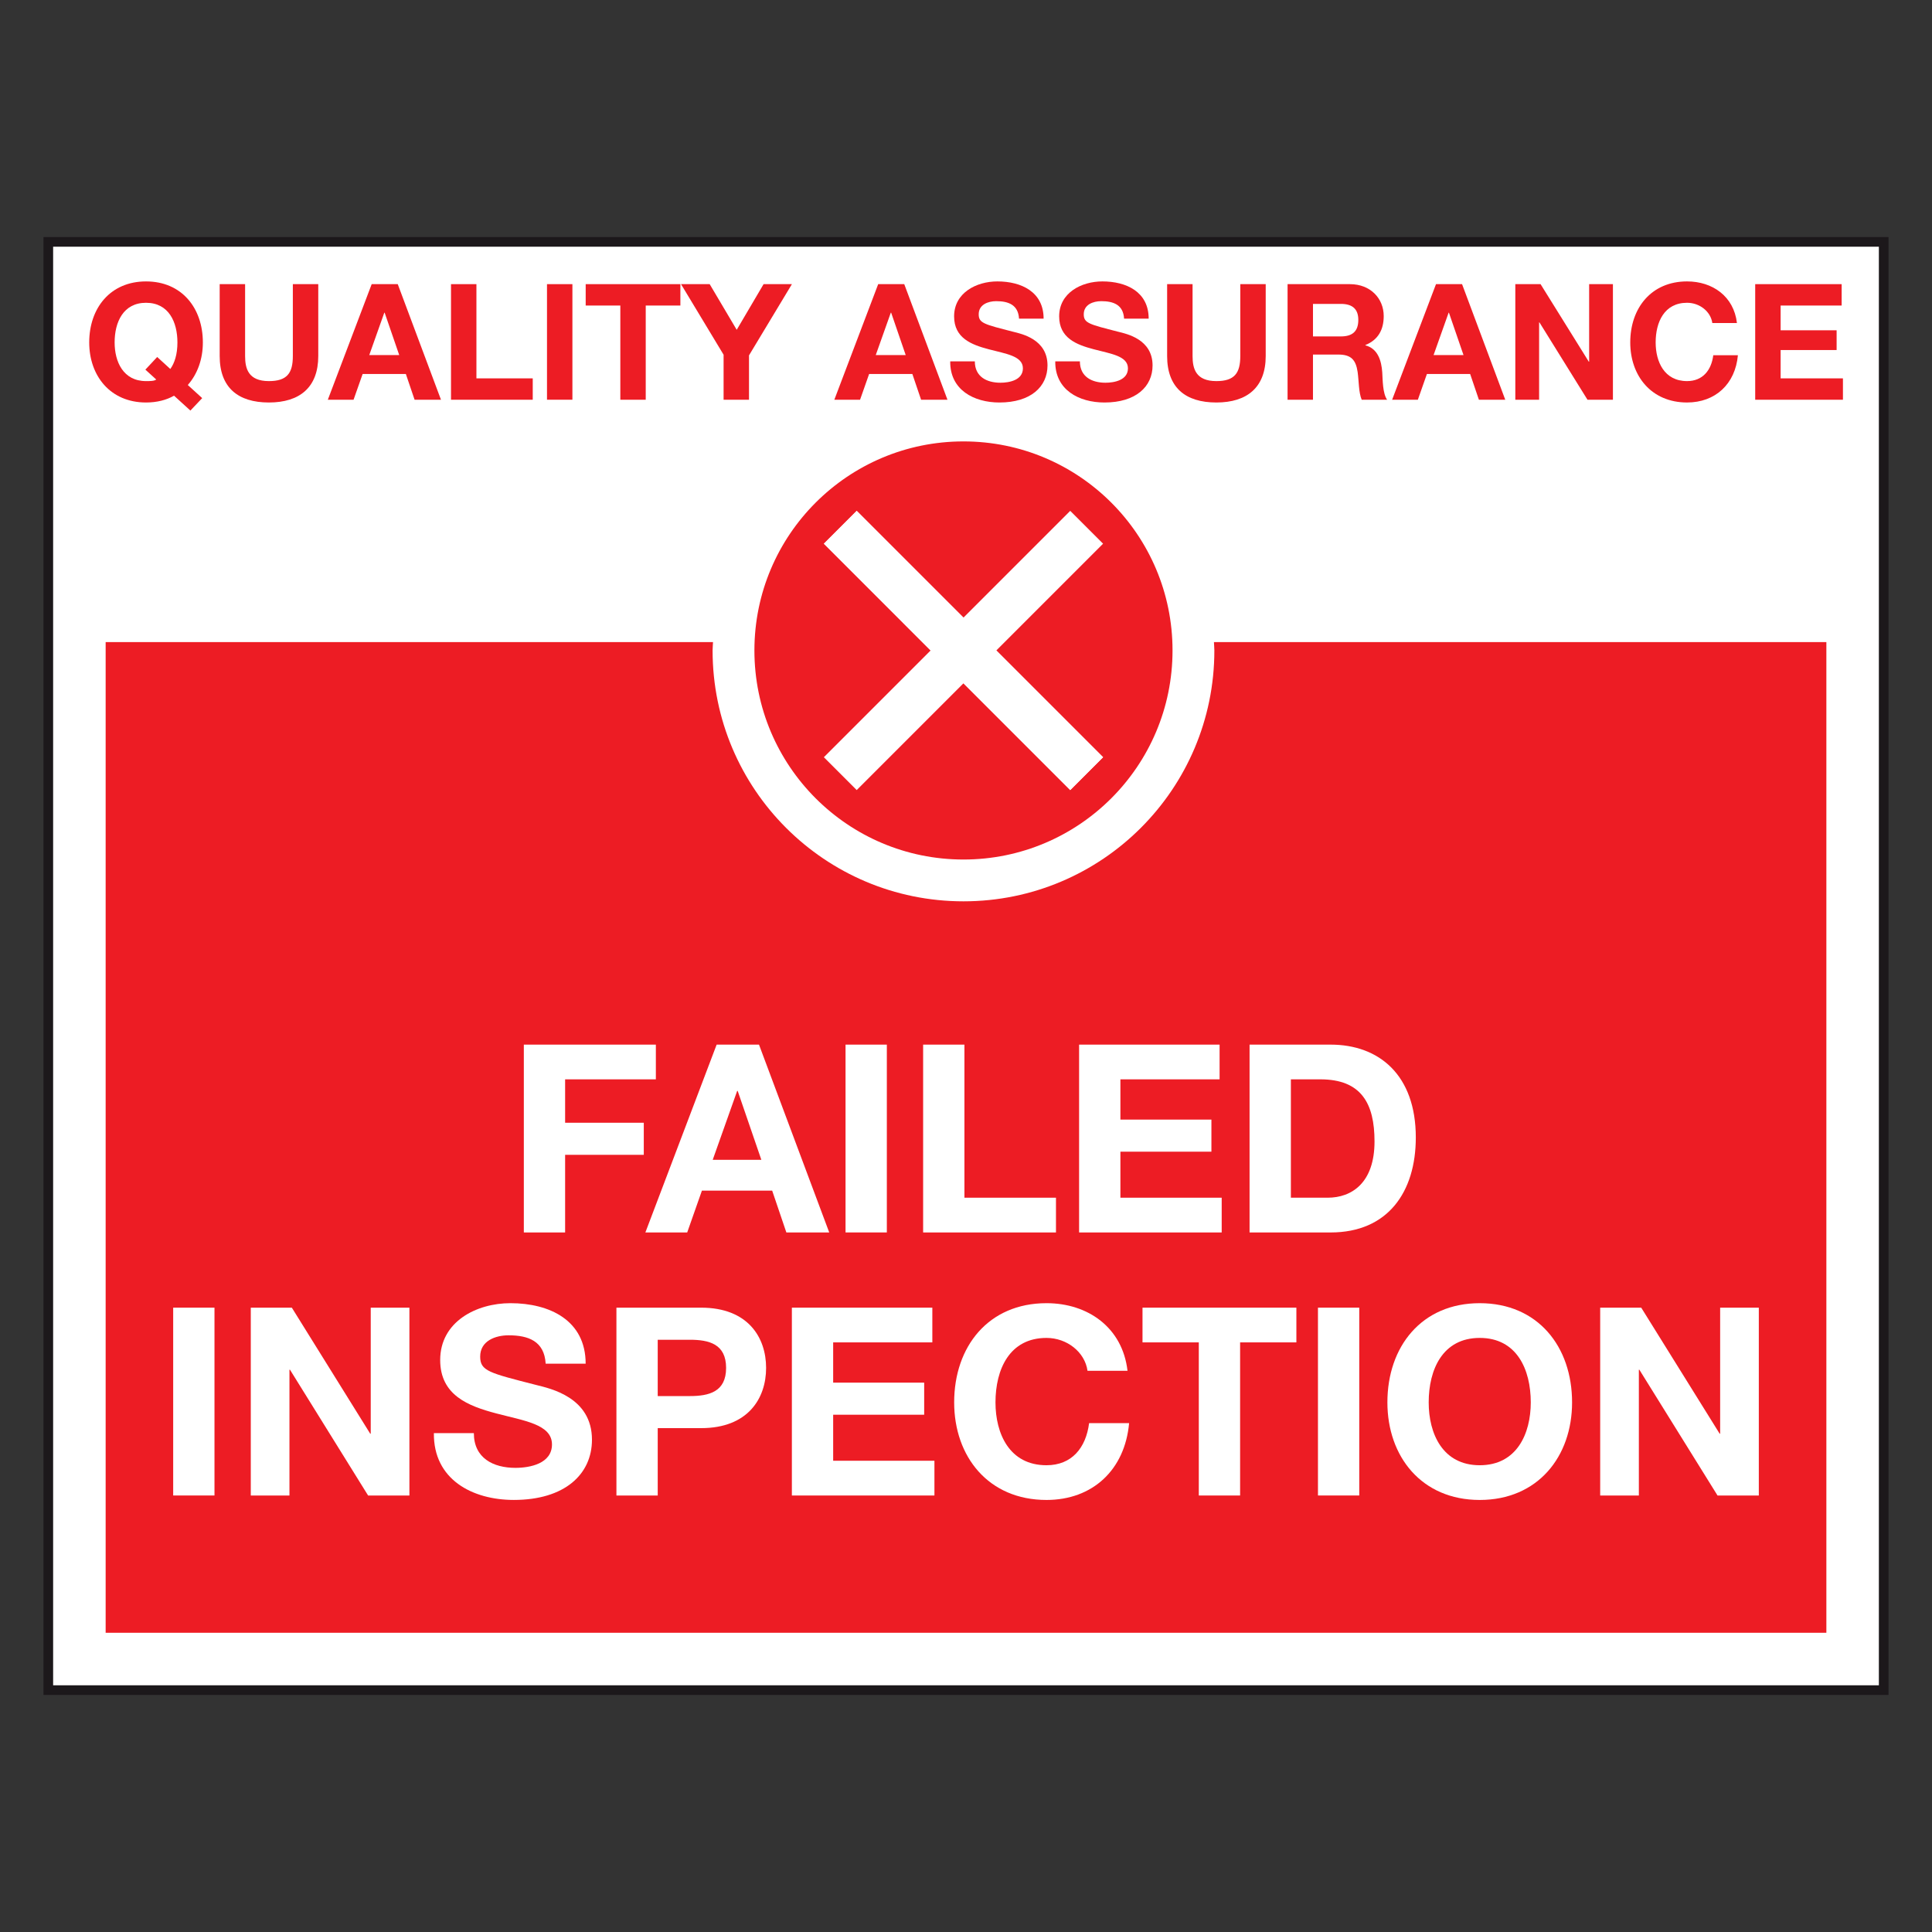 <?xml version="1.0" encoding="utf-8"?>
<!-- Generator: Adobe Illustrator 16.0.0, SVG Export Plug-In . SVG Version: 6.00 Build 0)  -->
<!DOCTYPE svg PUBLIC "-//W3C//DTD SVG 1.1//EN" "http://www.w3.org/Graphics/SVG/1.1/DTD/svg11.dtd">
<svg version="1.1" id="Layer_1" xmlns="http://www.w3.org/2000/svg" xmlns:xlink="http://www.w3.org/1999/xlink" x="0px" y="0px"
	 width="200px" height="200px" viewBox="0 0 200 200" enable-background="new 0 0 200 200" xml:space="preserve">
<rect x="0" y="0" width="200" height="200" fill="#333333" stroke="none"/>
<g>
	<rect x="5" y="25.039" fill="#FFFFFF" width="190" height="149.922"/>
	<path fill="none" stroke="#1C181B" d="M195,174.961 M5,174.961h190V25.039H5V174.961z"/>
	<path fill="#ED1C24" d="M19.709,42.502l-1.693-1.541c-0.787,0.451-1.775,0.705-2.898,0.705c-3.703,0-5.882-2.765-5.882-6.217
		c0-3.554,2.179-6.317,5.882-6.317c3.704,0,5.882,2.763,5.882,6.317c0,1.725-0.553,3.266-1.559,4.407l1.491,1.357 M16.273,36.956
		l1.358,1.241c0.436-0.603,0.736-1.507,0.736-2.748c0-2.095-0.888-4.105-3.251-4.105c-2.362,0-3.25,2.011-3.25,4.105
		c0,1.993,0.888,4.003,3.25,4.003c0.386,0,0.872,0,1.056-0.166l-1.123-1.021L16.273,36.956z"/>
	<path fill="#ED1C24" d="M32.947,36.856c0,3.234-1.91,4.81-5.111,4.81c-3.217,0-5.094-1.561-5.094-4.81v-7.441h2.631v7.441
		c0,1.307,0.335,2.596,2.463,2.596c1.877,0,2.479-0.819,2.479-2.596v-7.441h2.632"/>
	<path fill="#ED1C24" d="M38.477,29.415h2.698l4.475,11.966h-2.732l-0.904-2.667h-4.474L36.6,41.381h-2.664 M38.226,36.756h3.101
		l-1.509-4.39h-0.034L38.226,36.756z"/>
	<polyline fill="#ED1C24" points="46.688,29.415 49.319,29.415 49.319,39.168 55.149,39.168 55.149,41.381 46.688,41.381 	"/>
	<rect x="56.625" y="29.415" fill="#ED1C24" width="2.63" height="11.964"/>
	<polyline fill="#ED1C24" points="64.216,31.629 60.63,31.629 60.63,29.415 70.433,29.415 70.433,31.629 66.846,31.629 
		66.846,41.381 64.216,41.381 	"/>
	<polyline fill="#ED1C24" points="74.906,36.722 70.499,29.415 73.466,29.415 76.264,34.142 79.046,29.415 81.978,29.415 
		77.537,36.788 77.537,41.381 74.906,41.381 	"/>
	<path fill="#ED1C24" d="M90.91,29.415h2.698l4.473,11.966h-2.73l-0.905-2.667h-4.475l-0.938,2.667h-2.664 M90.658,36.756h3.1
		l-1.507-4.39h-0.034L90.658,36.756z"/>
	<path fill="#ED1C24" d="M100.914,37.41c0,1.592,1.239,2.21,2.648,2.21c0.921,0,2.328-0.266,2.328-1.489
		c0-1.292-1.792-1.508-3.551-1.978c-1.778-0.468-3.571-1.158-3.571-3.401c0-2.447,2.313-3.62,4.476-3.62
		c2.495,0,4.79,1.089,4.79,3.853h-2.545c-0.086-1.439-1.106-1.808-2.364-1.808c-0.837,0-1.81,0.352-1.81,1.357
		c0,0.922,0.57,1.04,3.568,1.809c0.872,0.218,3.554,0.772,3.554,3.487c0,2.193-1.725,3.837-4.977,3.837
		c-2.647,0-5.128-1.307-5.094-4.256"/>
	<path fill="#ED1C24" d="M111.79,37.41c0,1.592,1.239,2.21,2.646,2.21c0.921,0,2.328-0.266,2.328-1.489
		c0-1.292-1.792-1.508-3.551-1.978c-1.775-0.468-3.569-1.158-3.569-3.401c0-2.447,2.313-3.62,4.474-3.62
		c2.497,0,4.792,1.089,4.792,3.853h-2.546c-0.084-1.439-1.105-1.808-2.363-1.808c-0.836,0-1.811,0.352-1.811,1.357
		c0,0.922,0.571,1.04,3.57,1.809c0.871,0.218,3.553,0.772,3.553,3.487c0,2.193-1.727,3.837-4.977,3.837
		c-2.649,0-5.129-1.307-5.096-4.256"/>
	<path fill="#ED1C24" d="M131.026,36.856c0,3.234-1.911,4.81-5.11,4.81c-3.219,0-5.095-1.561-5.095-4.81v-7.441h2.633v7.441
		c0,1.307,0.333,2.596,2.462,2.596c1.876,0,2.479-0.819,2.479-2.596v-7.441h2.631"/>
	<path fill="#ED1C24" d="M133.289,29.415h6.451c2.144,0,3.502,1.493,3.502,3.303c0,1.406-0.568,2.461-1.895,2.999v0.034
		c1.291,0.333,1.661,1.592,1.743,2.798c0.051,0.754,0.032,2.16,0.503,2.832h-2.63c-0.321-0.756-0.287-1.911-0.42-2.866
		c-0.184-1.256-0.669-1.812-1.996-1.812h-2.629v4.677h-2.63 M135.919,34.827h2.883c1.172,0,1.81-0.501,1.81-1.709
		c0-1.155-0.638-1.659-1.81-1.659h-2.883V34.827z"/>
	<path fill="#ED1C24" d="M148.654,29.415h2.698l4.472,11.966h-2.729l-0.906-2.667h-4.476l-0.937,2.667h-2.664 M148.403,36.756h3.099
		l-1.51-4.39h-0.03L148.403,36.756z"/>
	<polyline fill="#ED1C24" points="156.865,29.415 159.479,29.415 164.471,37.441 164.508,37.441 164.508,29.415 166.969,29.415 
		166.969,41.381 164.336,41.381 159.361,33.371 159.328,33.371 159.328,41.381 156.865,41.381 	"/>
	<path fill="#ED1C24" d="M177.258,33.438c-0.168-1.191-1.308-2.095-2.614-2.095c-2.363,0-3.251,2.011-3.251,4.105
		c0,1.993,0.888,4.003,3.251,4.003c1.607,0,2.514-1.104,2.714-2.68h2.549c-0.268,2.981-2.332,4.894-5.263,4.894
		c-3.705,0-5.881-2.765-5.881-6.217c0-3.554,2.176-6.317,5.881-6.317c2.632,0,4.842,1.54,5.163,4.307"/>
	<polyline fill="#ED1C24" points="181.698,29.415 190.647,29.415 190.647,31.629 184.329,31.629 184.329,34.192 190.126,34.192 
		190.126,36.236 184.329,36.236 184.329,39.168 190.78,39.168 190.78,41.381 181.698,41.381 	"/>
	<path fill="#ED1C24" d="M125.667,66.467c0.008,0.291,0.043,0.575,0.043,0.869c0,14.342-11.629,25.969-25.972,25.969
		c-14.344,0-25.971-11.627-25.971-25.969c0-0.294,0.035-0.578,0.044-0.869H10.937v102.558h178.128V66.467"/>
	<polyline fill="#FFFFFF" points="54.227,108.139 67.894,108.139 67.894,111.733 58.501,111.733 58.501,116.226 66.644,116.226 
		66.644,119.547 58.501,119.547 58.501,127.584 54.227,127.584 	"/>
	<path fill="#FFFFFF" d="M74.187,108.139h4.384l7.271,19.445h-4.438l-1.469-4.332h-7.272l-1.524,4.332h-4.33 M73.779,120.066h5.036
		l-2.45-7.135h-0.054L73.779,120.066z"/>
	<rect x="87.53" y="108.139" fill="#FFFFFF" width="4.275" height="19.443"/>
	<polyline fill="#FFFFFF" points="95.562,108.139 99.837,108.139 99.837,123.986 109.314,123.986 109.314,127.584 95.562,127.584 	
		"/>
	<polyline fill="#FFFFFF" points="111.708,108.139 126.252,108.139 126.252,111.733 115.983,111.733 115.983,115.9 125.405,115.9 
		125.405,119.222 115.983,119.222 115.983,123.986 126.469,123.986 126.469,127.584 111.708,127.584 	"/>
	<path fill="#FFFFFF" d="M129.355,108.139h8.387c5.038,0,8.822,3.159,8.822,9.612c0,5.638-2.887,9.833-8.822,9.833h-8.387
		 M133.63,123.986h3.812c2.479,0,4.848-1.524,4.848-5.824c0-3.923-1.362-6.429-5.609-6.429h-3.05V123.986z"/>
	<rect x="17.928" y="135.369" fill="#FFFFFF" width="4.275" height="19.443"/>
	<polyline fill="#FFFFFF" points="25.961,135.369 30.21,135.369 38.324,148.414 38.378,148.414 38.378,135.369 42.382,135.369 
		42.382,154.814 38.106,154.814 30.019,141.794 29.964,141.794 29.964,154.814 25.961,154.814 	"/>
	<path fill="#FFFFFF" d="M49.053,148.36c0,2.586,2.015,3.592,4.302,3.592c1.499,0,3.785-0.436,3.785-2.424
		c0-2.097-2.913-2.45-5.772-3.213c-2.886-0.762-5.8-1.878-5.8-5.527c0-3.977,3.758-5.883,7.27-5.883
		c4.058,0,7.789,1.771,7.789,6.264h-4.14c-0.136-2.341-1.797-2.938-3.839-2.938c-1.361,0-2.94,0.572-2.94,2.203
		c0,1.497,0.925,1.688,5.8,2.939c1.415,0.357,5.772,1.254,5.772,5.666c0,3.567-2.805,6.234-8.088,6.234
		c-4.302,0-8.332-2.123-8.277-6.914"/>
	<path fill="#FFFFFF" d="M63.812,135.369h8.769c4.847,0,6.726,3.077,6.726,6.237c0,3.158-1.879,6.234-6.726,6.234h-4.493v6.974
		h-4.275 M68.087,144.521h3.322c1.988,0,3.757-0.437,3.757-2.915c0-2.479-1.769-2.915-3.757-2.915h-3.322V144.521z"/>
	<polyline fill="#FFFFFF" points="81.974,135.369 96.515,135.369 96.515,138.963 86.249,138.963 86.249,143.13 95.671,143.13 
		95.671,146.452 86.249,146.452 86.249,151.216 96.732,151.216 96.732,154.814 81.974,154.814 	"/>
	<path fill="#FFFFFF" d="M112.579,141.905c-0.27-1.936-2.123-3.404-4.246-3.404c-3.84,0-5.281,3.269-5.281,6.673
		c0,3.24,1.441,6.507,5.281,6.507c2.614,0,4.085-1.796,4.41-4.357h4.141c-0.437,4.846-3.785,7.951-8.551,7.951
		c-6.018,0-9.558-4.492-9.558-10.101c0-5.774,3.54-10.269,9.558-10.269c4.275,0,7.869,2.508,8.387,7"/>
	<polyline fill="#FFFFFF" points="124.1,138.963 118.272,138.963 118.272,135.369 134.201,135.369 134.201,138.963 128.375,138.963 
		128.375,154.814 124.1,154.814 	"/>
	<rect x="136.435" y="135.369" fill="#FFFFFF" width="4.275" height="19.443"/>
	<path fill="#FFFFFF" d="M153.182,134.905c6.018,0,9.559,4.494,9.559,10.269c0,5.608-3.541,10.101-9.559,10.101
		c-6.019,0-9.559-4.492-9.559-10.101C143.623,139.399,147.163,134.905,153.182,134.905 M153.182,151.681
		c3.839,0,5.283-3.267,5.283-6.507c0-3.404-1.444-6.673-5.283-6.673c-3.84,0-5.284,3.269-5.284,6.673
		C147.897,148.414,149.342,151.681,153.182,151.681"/>
	<polyline fill="#FFFFFF" points="165.651,135.369 169.899,135.369 178.017,148.414 178.069,148.414 178.069,135.369 
		182.072,135.369 182.072,154.814 177.798,154.814 169.707,141.794 169.654,141.794 169.654,154.814 165.651,154.814 	"/>
	<path fill="#ED1C24" d="M99.738,88.978c11.953,0,21.642-9.689,21.642-21.642c0-11.955-9.688-21.642-21.642-21.642
		c-11.952,0-21.642,9.688-21.642,21.642C78.097,79.288,87.786,88.978,99.738,88.978"/>
	<polyline fill="#FFFFFF" points="114.191,78.387 88.686,52.883 85.286,56.283 110.79,81.788 	"/>
	<polyline fill="#FFFFFF" points="114.191,78.387 88.686,52.883 85.286,56.283 110.79,81.788 	"/>
	<polyline fill="#FFFFFF" points="88.686,81.788 114.191,56.283 110.79,52.883 85.286,78.387 	"/>
</g>
</svg>
